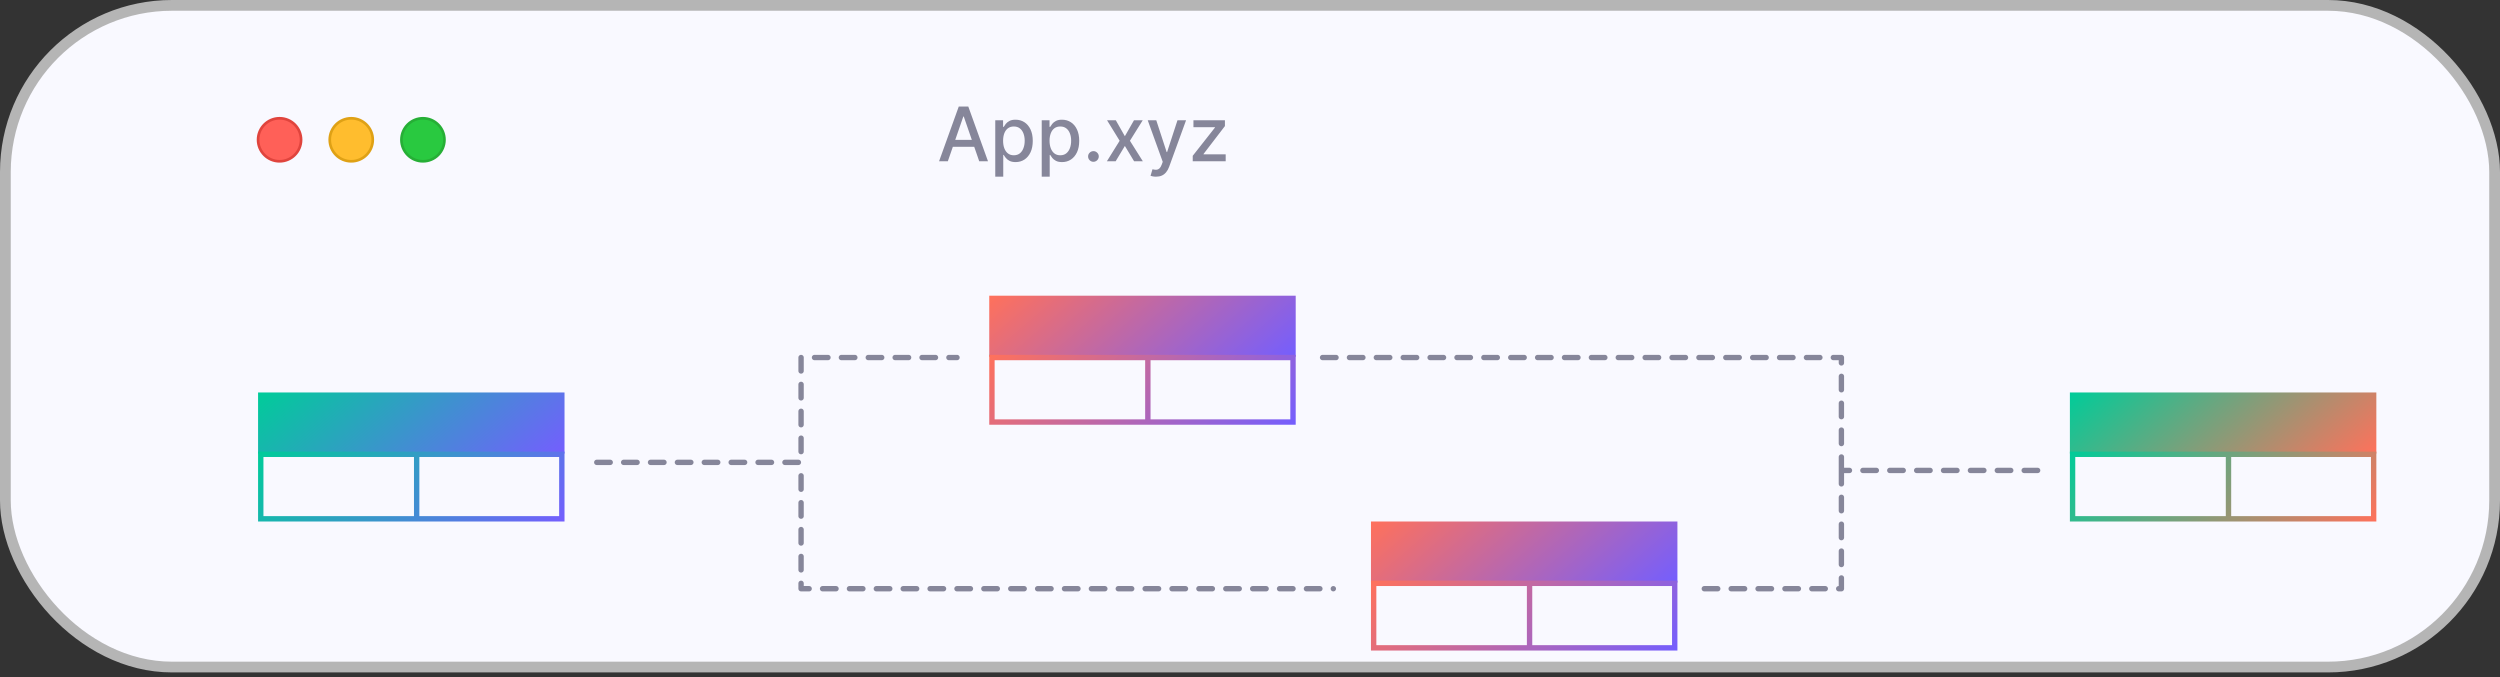 <svg width="465" height="126" viewBox="0 0 465 126" fill="none" xmlns="http://www.w3.org/2000/svg">
<rect x="0" y="0" width="465" height="126" fill="#333333" stroke="none"/>
<rect x="1" y="1" width="463" height="123.071" rx="31" fill="#F9F9FF"/>
<path fill-rule="evenodd" clip-rule="evenodd" d="M52 30C54.209 30 56 28.209 56 26C56 23.791 54.209 22 52 22C49.791 22 48 23.791 48 26C48 28.209 49.791 30 52 30Z" fill="#FF6058" stroke="#E0443D" stroke-width="0.5"/>
<path fill-rule="evenodd" clip-rule="evenodd" d="M65.333 30C67.542 30 69.333 28.209 69.333 26C69.333 23.791 67.542 22 65.333 22C63.124 22 61.333 23.791 61.333 26C61.333 28.209 63.124 30 65.333 30Z" fill="#FFBD2E" stroke="#DFA115" stroke-width="0.5"/>
<path fill-rule="evenodd" clip-rule="evenodd" d="M78.667 30C80.876 30 82.667 28.209 82.667 26C82.667 23.791 80.876 22 78.667 22C76.458 22 74.667 23.791 74.667 26C74.667 28.209 76.458 30 78.667 30Z" fill="#29C940" stroke="#26AF36" stroke-width="0.5"/>
<path d="M176.296 30H174.665L178.329 19.818H180.104L183.768 30H182.137L179.259 21.668H179.179L176.296 30ZM176.569 26.013H181.859V27.305H176.569V26.013ZM185.119 32.864V22.364H186.571V23.602H186.695C186.781 23.442 186.905 23.259 187.068 23.05C187.23 22.841 187.456 22.659 187.744 22.503C188.032 22.344 188.414 22.264 188.887 22.264C189.504 22.264 190.054 22.42 190.538 22.732C191.022 23.043 191.401 23.492 191.677 24.079C191.955 24.666 192.094 25.371 192.094 26.197C192.094 27.022 191.957 27.73 191.682 28.32C191.406 28.906 191.029 29.359 190.548 29.677C190.067 29.992 189.519 30.149 188.902 30.149C188.438 30.149 188.059 30.071 187.764 29.916C187.472 29.76 187.244 29.577 187.078 29.369C186.912 29.16 186.785 28.974 186.695 28.812H186.606V32.864H185.119ZM186.576 26.182C186.576 26.719 186.654 27.189 186.809 27.594C186.965 27.998 187.191 28.315 187.486 28.543C187.78 28.769 188.142 28.881 188.569 28.881C189.013 28.881 189.385 28.764 189.683 28.528C189.981 28.29 190.207 27.967 190.359 27.559C190.515 27.151 190.593 26.692 190.593 26.182C190.593 25.678 190.517 25.226 190.364 24.825C190.215 24.424 189.99 24.107 189.688 23.875C189.39 23.643 189.017 23.527 188.569 23.527C188.138 23.527 187.774 23.638 187.476 23.86C187.181 24.082 186.957 24.392 186.804 24.79C186.652 25.188 186.576 25.651 186.576 26.182ZM193.76 32.864V22.364H195.211V23.602H195.336C195.422 23.442 195.546 23.259 195.709 23.05C195.871 22.841 196.096 22.659 196.385 22.503C196.673 22.344 197.054 22.264 197.528 22.264C198.145 22.264 198.695 22.42 199.179 22.732C199.663 23.043 200.042 23.492 200.317 24.079C200.596 24.666 200.735 25.371 200.735 26.197C200.735 27.022 200.597 27.73 200.322 28.32C200.047 28.906 199.669 29.359 199.189 29.677C198.708 29.992 198.16 30.149 197.543 30.149C197.079 30.149 196.7 30.071 196.405 29.916C196.113 29.76 195.884 29.577 195.718 29.369C195.553 29.16 195.425 28.974 195.336 28.812H195.246V32.864H193.76ZM195.216 26.182C195.216 26.719 195.294 27.189 195.45 27.594C195.606 27.998 195.831 28.315 196.126 28.543C196.421 28.769 196.782 28.881 197.21 28.881C197.654 28.881 198.025 28.764 198.324 28.528C198.622 28.29 198.847 27.967 199 27.559C199.155 27.151 199.233 26.692 199.233 26.182C199.233 25.678 199.157 25.226 199.005 24.825C198.856 24.424 198.63 24.107 198.329 23.875C198.03 23.643 197.657 23.527 197.21 23.527C196.779 23.527 196.414 23.638 196.116 23.86C195.821 24.082 195.597 24.392 195.445 24.79C195.293 25.188 195.216 25.651 195.216 26.182ZM203.38 30.095C203.108 30.095 202.874 29.998 202.679 29.806C202.483 29.611 202.385 29.375 202.385 29.1C202.385 28.828 202.483 28.596 202.679 28.404C202.874 28.209 203.108 28.111 203.38 28.111C203.651 28.111 203.885 28.209 204.081 28.404C204.276 28.596 204.374 28.828 204.374 29.1C204.374 29.282 204.328 29.45 204.235 29.602C204.145 29.751 204.026 29.871 203.877 29.96C203.728 30.05 203.562 30.095 203.38 30.095ZM207.538 22.364L209.224 25.337L210.924 22.364H212.55L210.168 26.182L212.57 30H210.944L209.224 27.146L207.509 30H205.878L208.254 26.182L205.908 22.364H207.538ZM215.016 32.864C214.794 32.864 214.591 32.845 214.409 32.809C214.227 32.776 214.091 32.739 214.001 32.7L214.359 31.482C214.631 31.555 214.873 31.586 215.085 31.576C215.297 31.566 215.485 31.486 215.647 31.337C215.813 31.188 215.959 30.945 216.085 30.607L216.269 30.099L213.475 22.364H215.065L216.999 28.29H217.079L219.013 22.364H220.609L217.462 31.019C217.316 31.417 217.13 31.753 216.905 32.028C216.68 32.307 216.411 32.516 216.1 32.655C215.788 32.794 215.427 32.864 215.016 32.864ZM221.847 30V28.981L225.983 23.726V23.656H221.981V22.364H227.837V23.447L223.86 28.638V28.707H227.977V30H221.847Z" fill="#86869A"/>
<rect x="48" y="73" width="57" height="11.365" fill="url(#paint0_linear_1379_5385)"/>
<path fill-rule="evenodd" clip-rule="evenodd" d="M104 84H78H77H49H48V85V96V97H49H77H78H104H105V96V85V84H104ZM78 96H104V85H78V96ZM49 85H77V96H49V85Z" fill="url(#paint1_linear_1379_5385)"/>
<rect x="184" y="55" width="57" height="11.365" fill="url(#paint2_linear_1379_5385)"/>
<path fill-rule="evenodd" clip-rule="evenodd" d="M240 66H214H213H185H184V67V78V79H185H213H214H240H241V78V67V66H240ZM214 78H240V67H214V78ZM185 67H213V78H185V67Z" fill="url(#paint3_linear_1379_5385)"/>
<rect x="255" y="97" width="57" height="11.365" fill="url(#paint4_linear_1379_5385)"/>
<path fill-rule="evenodd" clip-rule="evenodd" d="M311 108H285H284H256H255V109V120V121H256H284H285H311H312V120V109V108H311ZM285 120H311V109H285V120ZM256 109H284V120H256V109Z" fill="url(#paint5_linear_1379_5385)"/>
<rect x="385" y="73" width="57" height="11.365" fill="url(#paint6_linear_1379_5385)"/>
<path fill-rule="evenodd" clip-rule="evenodd" d="M441 84H415H414H386H385V85V96V97H386H414H415H441H442V96V85V84H441ZM415 96H441V85H415V96ZM386 85H414V96H386V85Z" fill="url(#paint7_linear_1379_5385)"/>
<path d="M111 86H149V66.5H178M149 88.5V109.5H248" stroke="#86869A" stroke-linecap="round" stroke-linejoin="round" stroke-dasharray="2.5 2.5"/>
<path d="M379 87.5L342.5 87.5M342.5 87.5L342.5 109.5L316 109.5M342.5 87.5L342.5 66.5L245.5 66.5" stroke="#86869A" stroke-linecap="round" stroke-linejoin="round" stroke-dasharray="2.5 2.5"/>
<rect x="1" y="1" width="463" height="123.071" rx="31" stroke="#B5B5B5" stroke-width="2"/>
<defs>
<linearGradient id="paint0_linear_1379_5385" x1="48" y1="73" x2="77.573" y2="107.707" gradientUnits="userSpaceOnUse">
<stop stop-color="#00CC99"/>
<stop offset="1" stop-color="#745EFE"/>
</linearGradient>
<linearGradient id="paint1_linear_1379_5385" x1="48" y1="84" x2="82.251" y2="119.141" gradientUnits="userSpaceOnUse">
<stop stop-color="#00CC99"/>
<stop offset="1" stop-color="#745EFE"/>
</linearGradient>
<linearGradient id="paint2_linear_1379_5385" x1="184" y1="55" x2="213.573" y2="89.707" gradientUnits="userSpaceOnUse">
<stop stop-color="#00CC99"/>
<stop offset="0" stop-color="#FF715B"/>
<stop offset="1" stop-color="#745EFE"/>
</linearGradient>
<linearGradient id="paint3_linear_1379_5385" x1="184" y1="66" x2="218.251" y2="101.141" gradientUnits="userSpaceOnUse">
<stop stop-color="#00CC99"/>
<stop offset="0" stop-color="#FF715B"/>
<stop offset="1" stop-color="#745EFE"/>
</linearGradient>
<linearGradient id="paint4_linear_1379_5385" x1="255" y1="97" x2="284.573" y2="131.707" gradientUnits="userSpaceOnUse">
<stop stop-color="#00CC99"/>
<stop offset="0" stop-color="#FF715B"/>
<stop offset="1" stop-color="#745EFE"/>
</linearGradient>
<linearGradient id="paint5_linear_1379_5385" x1="255" y1="108" x2="289.251" y2="143.141" gradientUnits="userSpaceOnUse">
<stop stop-color="#00CC99"/>
<stop offset="0" stop-color="#FF715B"/>
<stop offset="1" stop-color="#745EFE"/>
</linearGradient>
<linearGradient id="paint6_linear_1379_5385" x1="385" y1="73" x2="414.573" y2="107.707" gradientUnits="userSpaceOnUse">
<stop stop-color="#00CC99"/>
<stop offset="1" stop-color="#FF715B"/>
</linearGradient>
<linearGradient id="paint7_linear_1379_5385" x1="385" y1="84" x2="419.251" y2="119.141" gradientUnits="userSpaceOnUse">
<stop stop-color="#00CC99"/>
<stop offset="1" stop-color="#FF715B"/>
</linearGradient>
</defs>
</svg>
